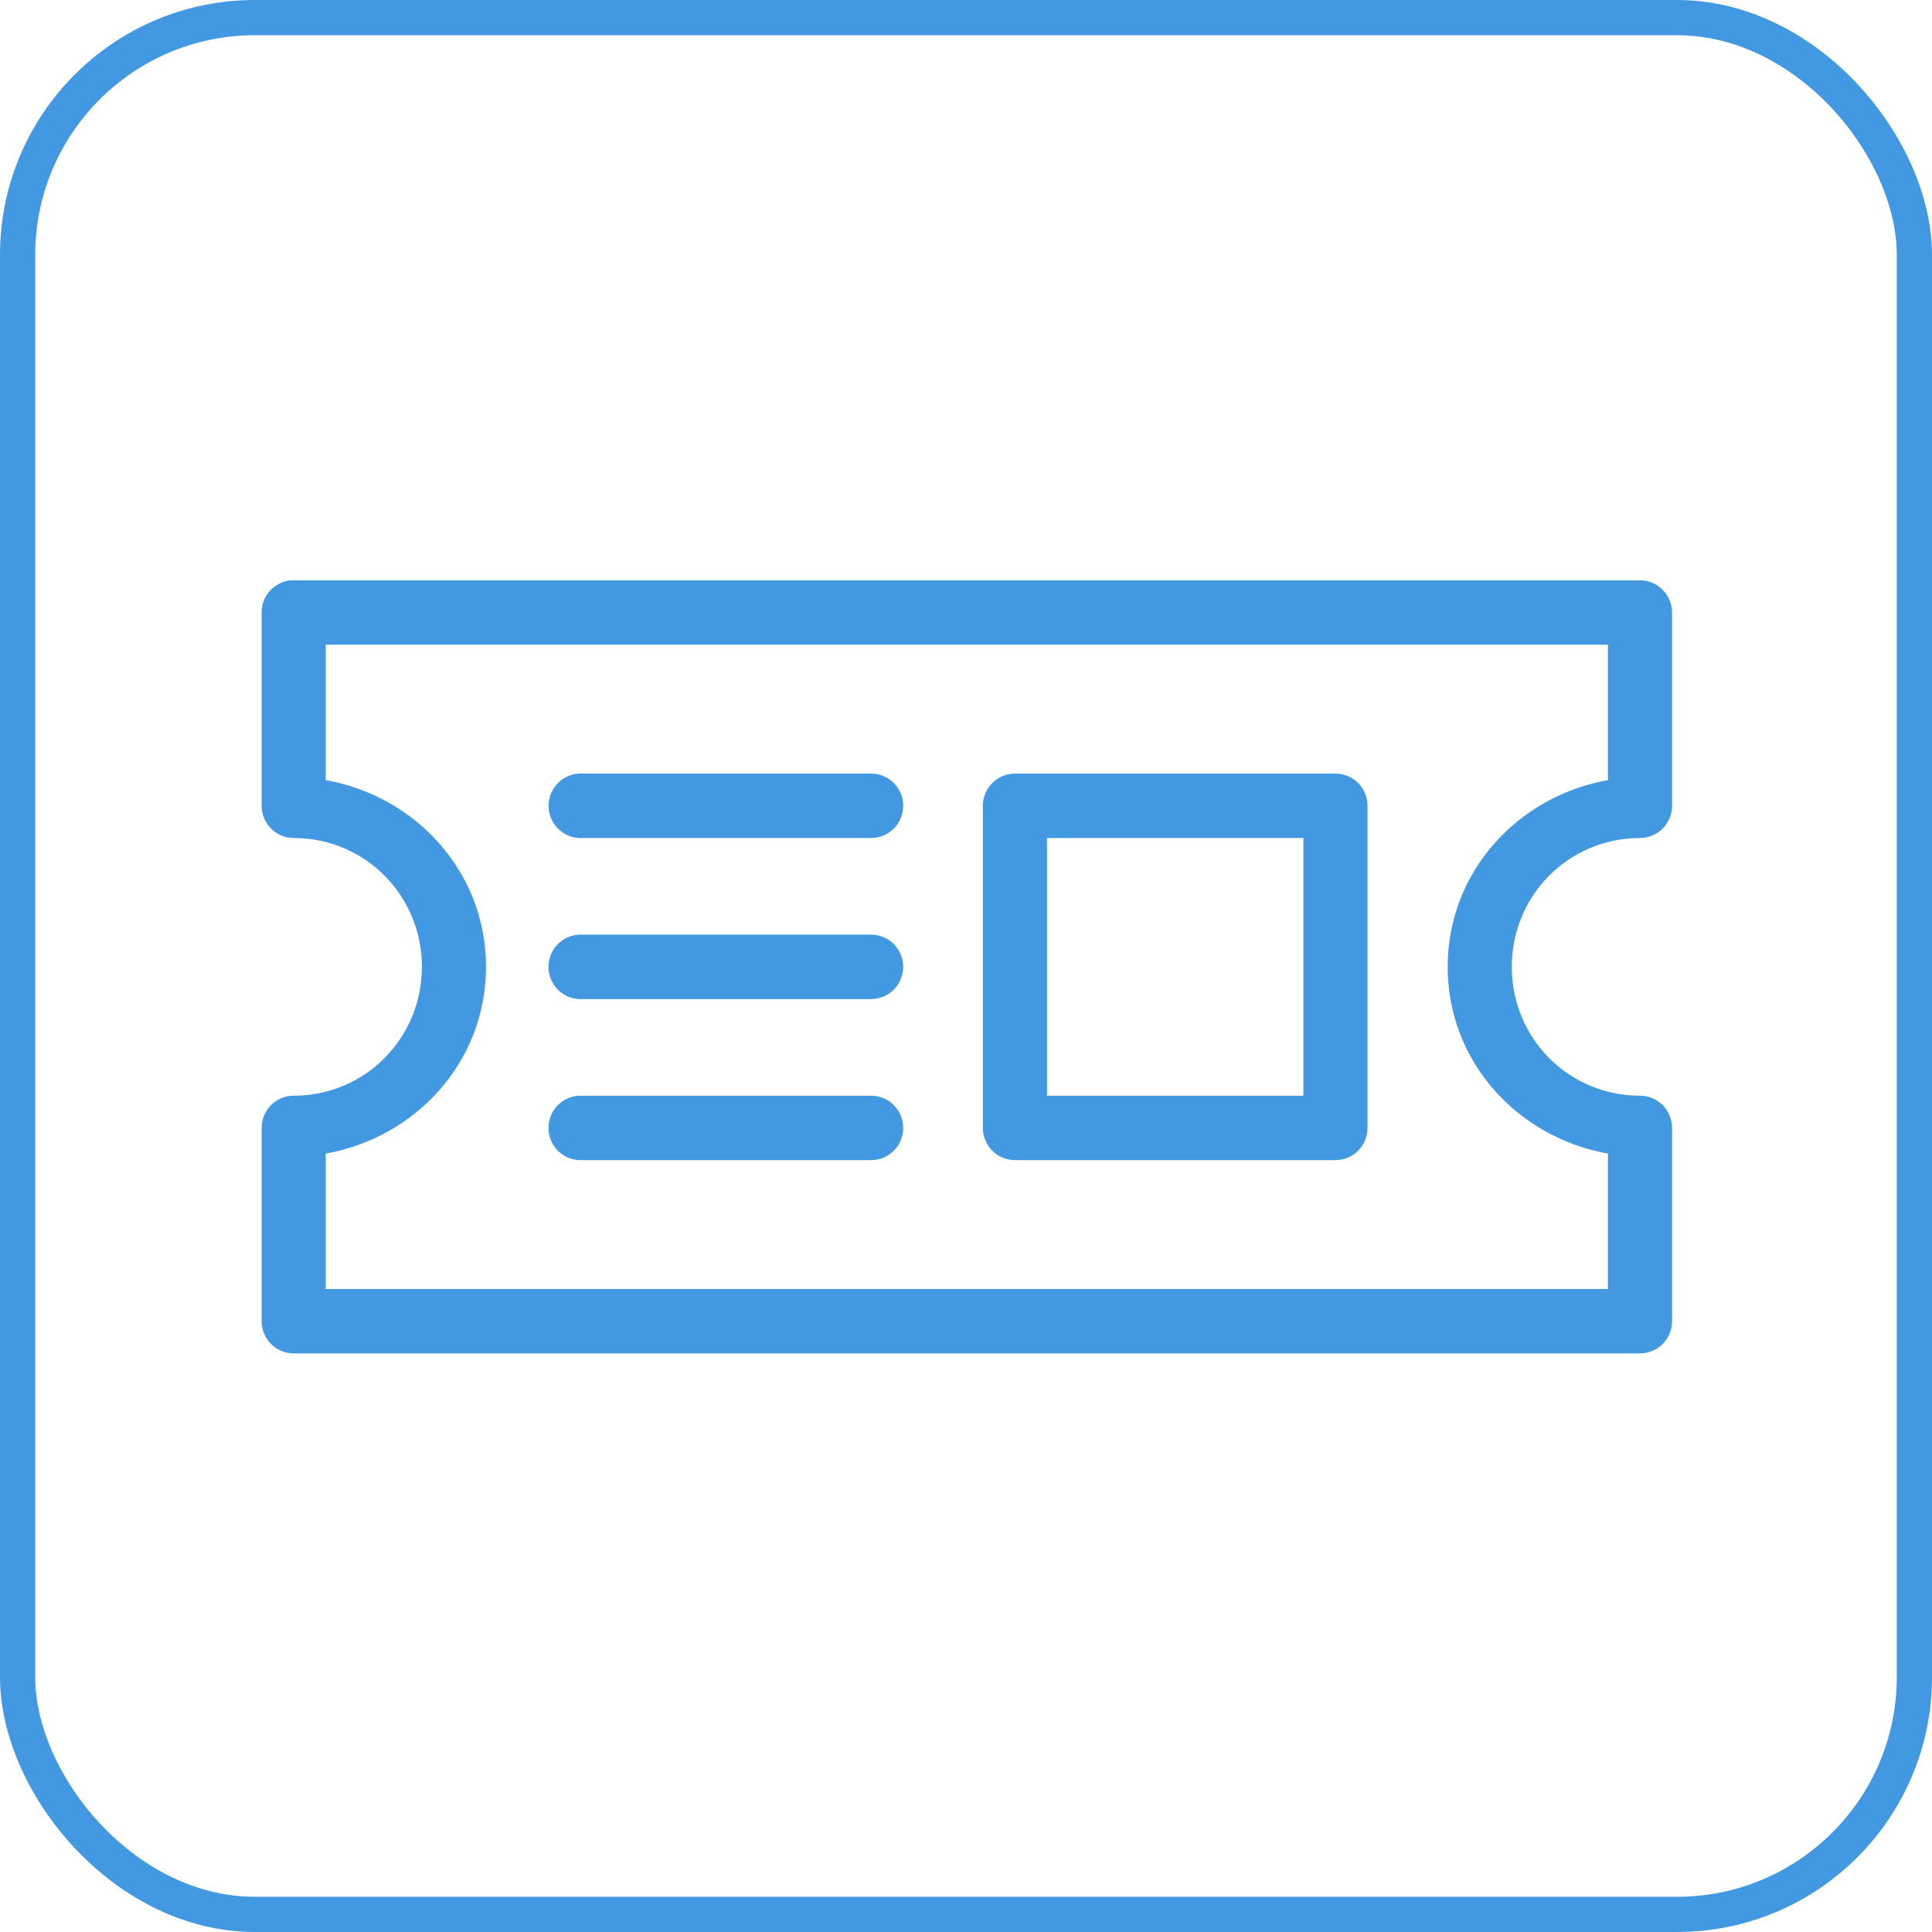 <svg width="1152" height="1152" viewBox="0 0 1152 1152" fill="none" xmlns="http://www.w3.org/2000/svg">
<rect x="10.5" y="10.5" width="1131" height="1131" rx="141.5"  stroke="#4298E1" stroke-width="21"/>
<path d="M173.322 346.021C168.57 346.471 164.157 348.692 160.951 352.246C157.746 355.801 155.98 360.432 156 365.229V480.474C156.001 485.568 158.015 490.452 161.599 494.054C165.183 497.656 170.045 499.68 175.114 499.681C217.565 499.681 251.568 533.851 251.568 576.511C251.568 619.169 217.565 653.34 175.114 653.34C170.045 653.341 165.183 655.365 161.599 658.967C158.015 662.569 156.001 667.454 156 672.548V787.793C156.001 792.887 158.015 797.772 161.599 801.374C165.183 804.976 170.045 806.999 175.114 807H977.886C982.956 806.999 987.817 804.976 991.401 801.374C994.986 797.772 997 792.887 997 787.793V672.548C997 667.454 994.986 662.569 991.401 658.967C987.817 655.365 982.956 653.341 977.886 653.34C935.435 653.34 901.432 619.169 901.432 576.511C901.432 533.851 935.435 499.681 977.886 499.681C982.956 499.68 987.817 497.656 991.401 494.054C994.986 490.452 997 485.568 997 480.474V365.229C997 360.135 994.986 355.249 991.401 351.647C987.817 348.045 982.956 346.022 977.886 346.021H175.114C174.517 345.993 173.919 345.993 173.322 346.021ZM194.227 384.436H958.773V465.168C905.067 474.691 863.205 519.902 863.205 576.511C863.205 633.118 905.067 678.33 958.773 687.854V768.586H194.227V687.854C247.934 678.33 289.796 633.118 289.796 576.511C289.796 519.902 247.934 474.691 194.227 465.168V384.436ZM345.345 461.266C340.275 461.505 335.508 463.757 332.092 467.528C328.675 471.299 326.889 476.279 327.127 481.373C327.365 486.468 329.606 491.258 333.359 494.692C337.111 498.125 342.067 499.92 347.137 499.681H519.159C521.692 499.717 524.207 499.246 526.557 498.297C528.907 497.348 531.046 495.939 532.85 494.152C534.654 492.365 536.086 490.235 537.063 487.887C538.041 485.539 538.544 483.019 538.544 480.474C538.544 477.928 538.041 475.408 537.063 473.059C536.086 470.711 534.654 468.582 532.85 466.795C531.046 465.008 528.907 463.598 526.557 462.649C524.207 461.7 521.692 461.23 519.159 461.266H347.137C346.54 461.238 345.942 461.238 345.345 461.266ZM605.171 461.266C600.101 461.266 595.24 463.29 591.656 466.892C588.071 470.494 586.057 475.38 586.057 480.474V672.548C586.057 677.642 588.071 682.526 591.656 686.128C595.24 689.73 600.102 691.754 605.171 691.755H796.307C801.376 691.754 806.237 689.73 809.822 686.128C813.406 682.526 815.42 677.642 815.421 672.548V480.474C815.42 475.38 813.406 470.494 809.822 466.892C806.237 463.29 801.376 461.266 796.307 461.266H605.171ZM624.284 499.681H777.193V653.34H624.284V499.681ZM345.345 557.303C342.83 557.415 340.361 558.023 338.081 559.095C335.8 560.166 333.752 561.679 332.055 563.548C330.357 565.416 329.043 567.602 328.188 569.982C327.333 572.361 326.954 574.887 327.071 577.414C327.189 579.941 327.802 582.42 328.875 584.708C329.948 586.997 331.46 589.05 333.324 590.75C335.188 592.451 337.367 593.765 339.738 594.617C342.108 595.47 344.622 595.844 347.137 595.718H519.159C521.692 595.755 524.208 595.285 526.559 594.337C528.91 593.388 531.05 591.979 532.854 590.192C534.659 588.404 536.091 586.275 537.069 583.926C538.047 581.577 538.551 579.057 538.551 576.511C538.551 573.965 538.047 571.444 537.069 569.096C536.091 566.747 534.659 564.617 532.854 562.83C531.05 561.043 528.91 559.634 526.559 558.685C524.208 557.736 521.692 557.267 519.159 557.303H347.137C346.54 557.275 345.942 557.275 345.345 557.303ZM345.345 653.34C342.83 653.452 340.361 654.06 338.081 655.132C335.8 656.203 333.752 657.716 332.055 659.585C330.357 661.453 329.043 663.639 328.188 666.019C327.333 668.398 326.954 670.924 327.071 673.451C327.189 675.978 327.802 678.456 328.875 680.745C329.948 683.033 331.46 685.087 333.324 686.787C335.188 688.488 337.367 689.802 339.738 690.654C342.108 691.507 344.622 691.88 347.137 691.755H519.159C521.692 691.791 524.208 691.322 526.559 690.374C528.91 689.425 531.05 688.016 532.854 686.229C534.659 684.441 536.091 682.311 537.069 679.963C538.047 677.614 538.551 675.094 538.551 672.548C538.551 670.002 538.047 667.481 537.069 665.132C536.091 662.784 534.659 660.654 532.854 658.867C531.05 657.08 528.91 655.671 526.559 654.722C524.208 653.773 521.692 653.304 519.159 653.34H347.137C346.54 653.312 345.942 653.312 345.345 653.34Z" fill="#4298E1"/>
</svg>
